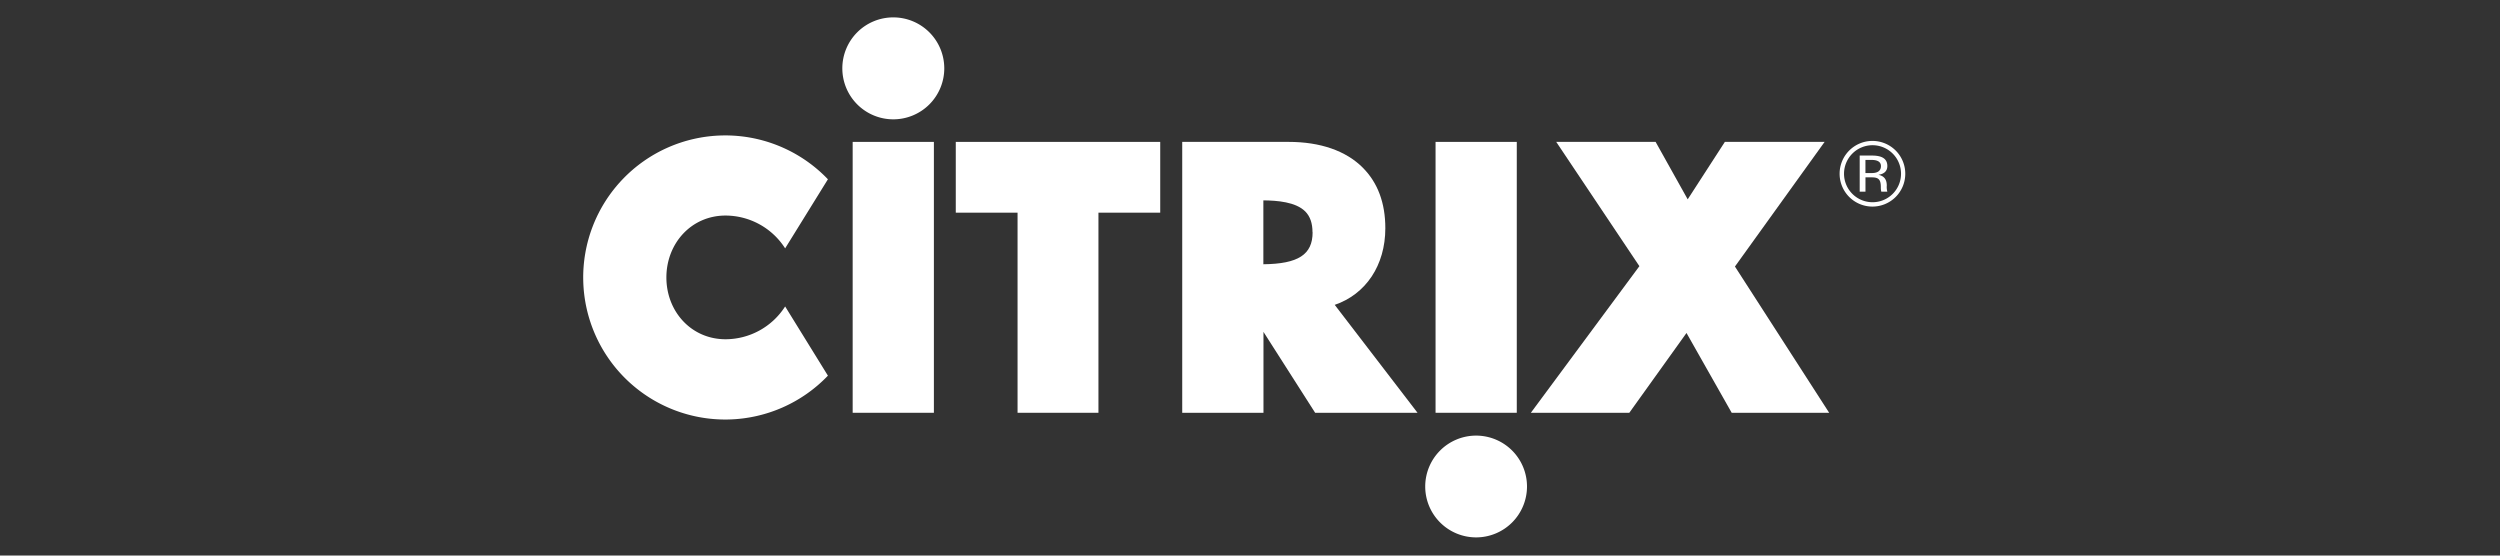 <svg id="Layer_1" data-name="Layer 1" xmlns="http://www.w3.org/2000/svg" viewBox="0 0 900 200"><rect x="0" y="0" width="900" height="200" fill="#333333" stroke="none"/><defs><style>.cls-1{fill:#fff;}</style></defs><g id="g38907"><path class="cls-1" d="M674.11,50.73a11.82,11.82,0,1,1-11.85,11.82,11.82,11.82,0,0,1,11.85-11.82Zm10.26,11.82A10.26,10.26,0,1,0,674.11,72.8,10.25,10.25,0,0,0,684.37,62.55Z"/><path class="cls-1" d="M679.44,69h-2.17a6,6,0,0,1-.17-1.64c0-2.77-.86-3.51-3.25-3.51h-2.28V69h-2.08V56h4.37c2.77,0,5.58.61,5.58,3.77,0,2.2-1.69,2.94-3.2,3.16,2,.43,3,1.6,3,3.89A6.31,6.31,0,0,0,679.44,69Zm-2.3-9.21c0-1.52-1.25-2.21-3.29-2.21h-2.29v4.72h2.29c2.13,0,3.29-.83,3.29-2.51Z"/><polygon class="cls-1" points="624.58 95.95 658.5 148.6 623.41 148.6 607.14 119.87 586.55 148.6 551.11 148.6 590.18 95.82 560.24 51.08 596.02 51.08 607.57 71.76 620.95 51.08 656.86 51.08 624.58 95.95"/><path class="cls-1" d="M531.43,156.82a18.32,18.32,0,1,1-18.35,18.3,18.32,18.32,0,0,1,18.35-18.3Z"/><path class="cls-1" d="M480.5,109.75l29.81,38.85H473.45l-18.6-29.12V148.6H425.6V51.08h38.33c11.38,0,20.6,3.2,26.65,9.26,5.41,5.41,8.14,12.72,8.14,21.81C498.72,95.56,491.66,105.94,480.5,109.75Zm-8-26.13c0-3.29-.86-5.71-2.6-7.49-3.46-3.46-10.12-3.94-15.09-4v23C467.35,95,472.54,91.66,472.54,83.62Z"/><polygon class="cls-1" points="417.68 51.08 417.68 76.56 395.44 76.56 395.44 148.6 366.32 148.6 366.32 76.56 344.08 76.56 344.08 51.08 417.68 51.08"/><polygon class="cls-1" points="336.2 51.08 336.2 148.6 306.96 148.6 306.96 135.23 306.96 64.54 306.96 51.08 336.2 51.08"/><path class="cls-1" d="M321.58,6.26A18.35,18.35,0,1,1,303.24,24.6v0A18.33,18.33,0,0,1,321.58,6.26Z"/><path class="cls-1" d="M298.05,64.54l-15.4,24.87A25.52,25.52,0,0,0,261.19,77.6c-12.3,0-21.29,10-21.29,22.29s9,22.24,21.29,22.24a25.52,25.52,0,0,0,21.46-11.81l15.4,24.92a51.14,51.14,0,1,1-1.6-72.3C297,63.46,297.53,64,298.05,64.54Z"/></g><polygon class="cls-1" points="546.04 51.08 546.04 148.6 516.8 148.6 516.8 135.24 516.8 64.54 516.8 51.08 546.04 51.08"/></svg>